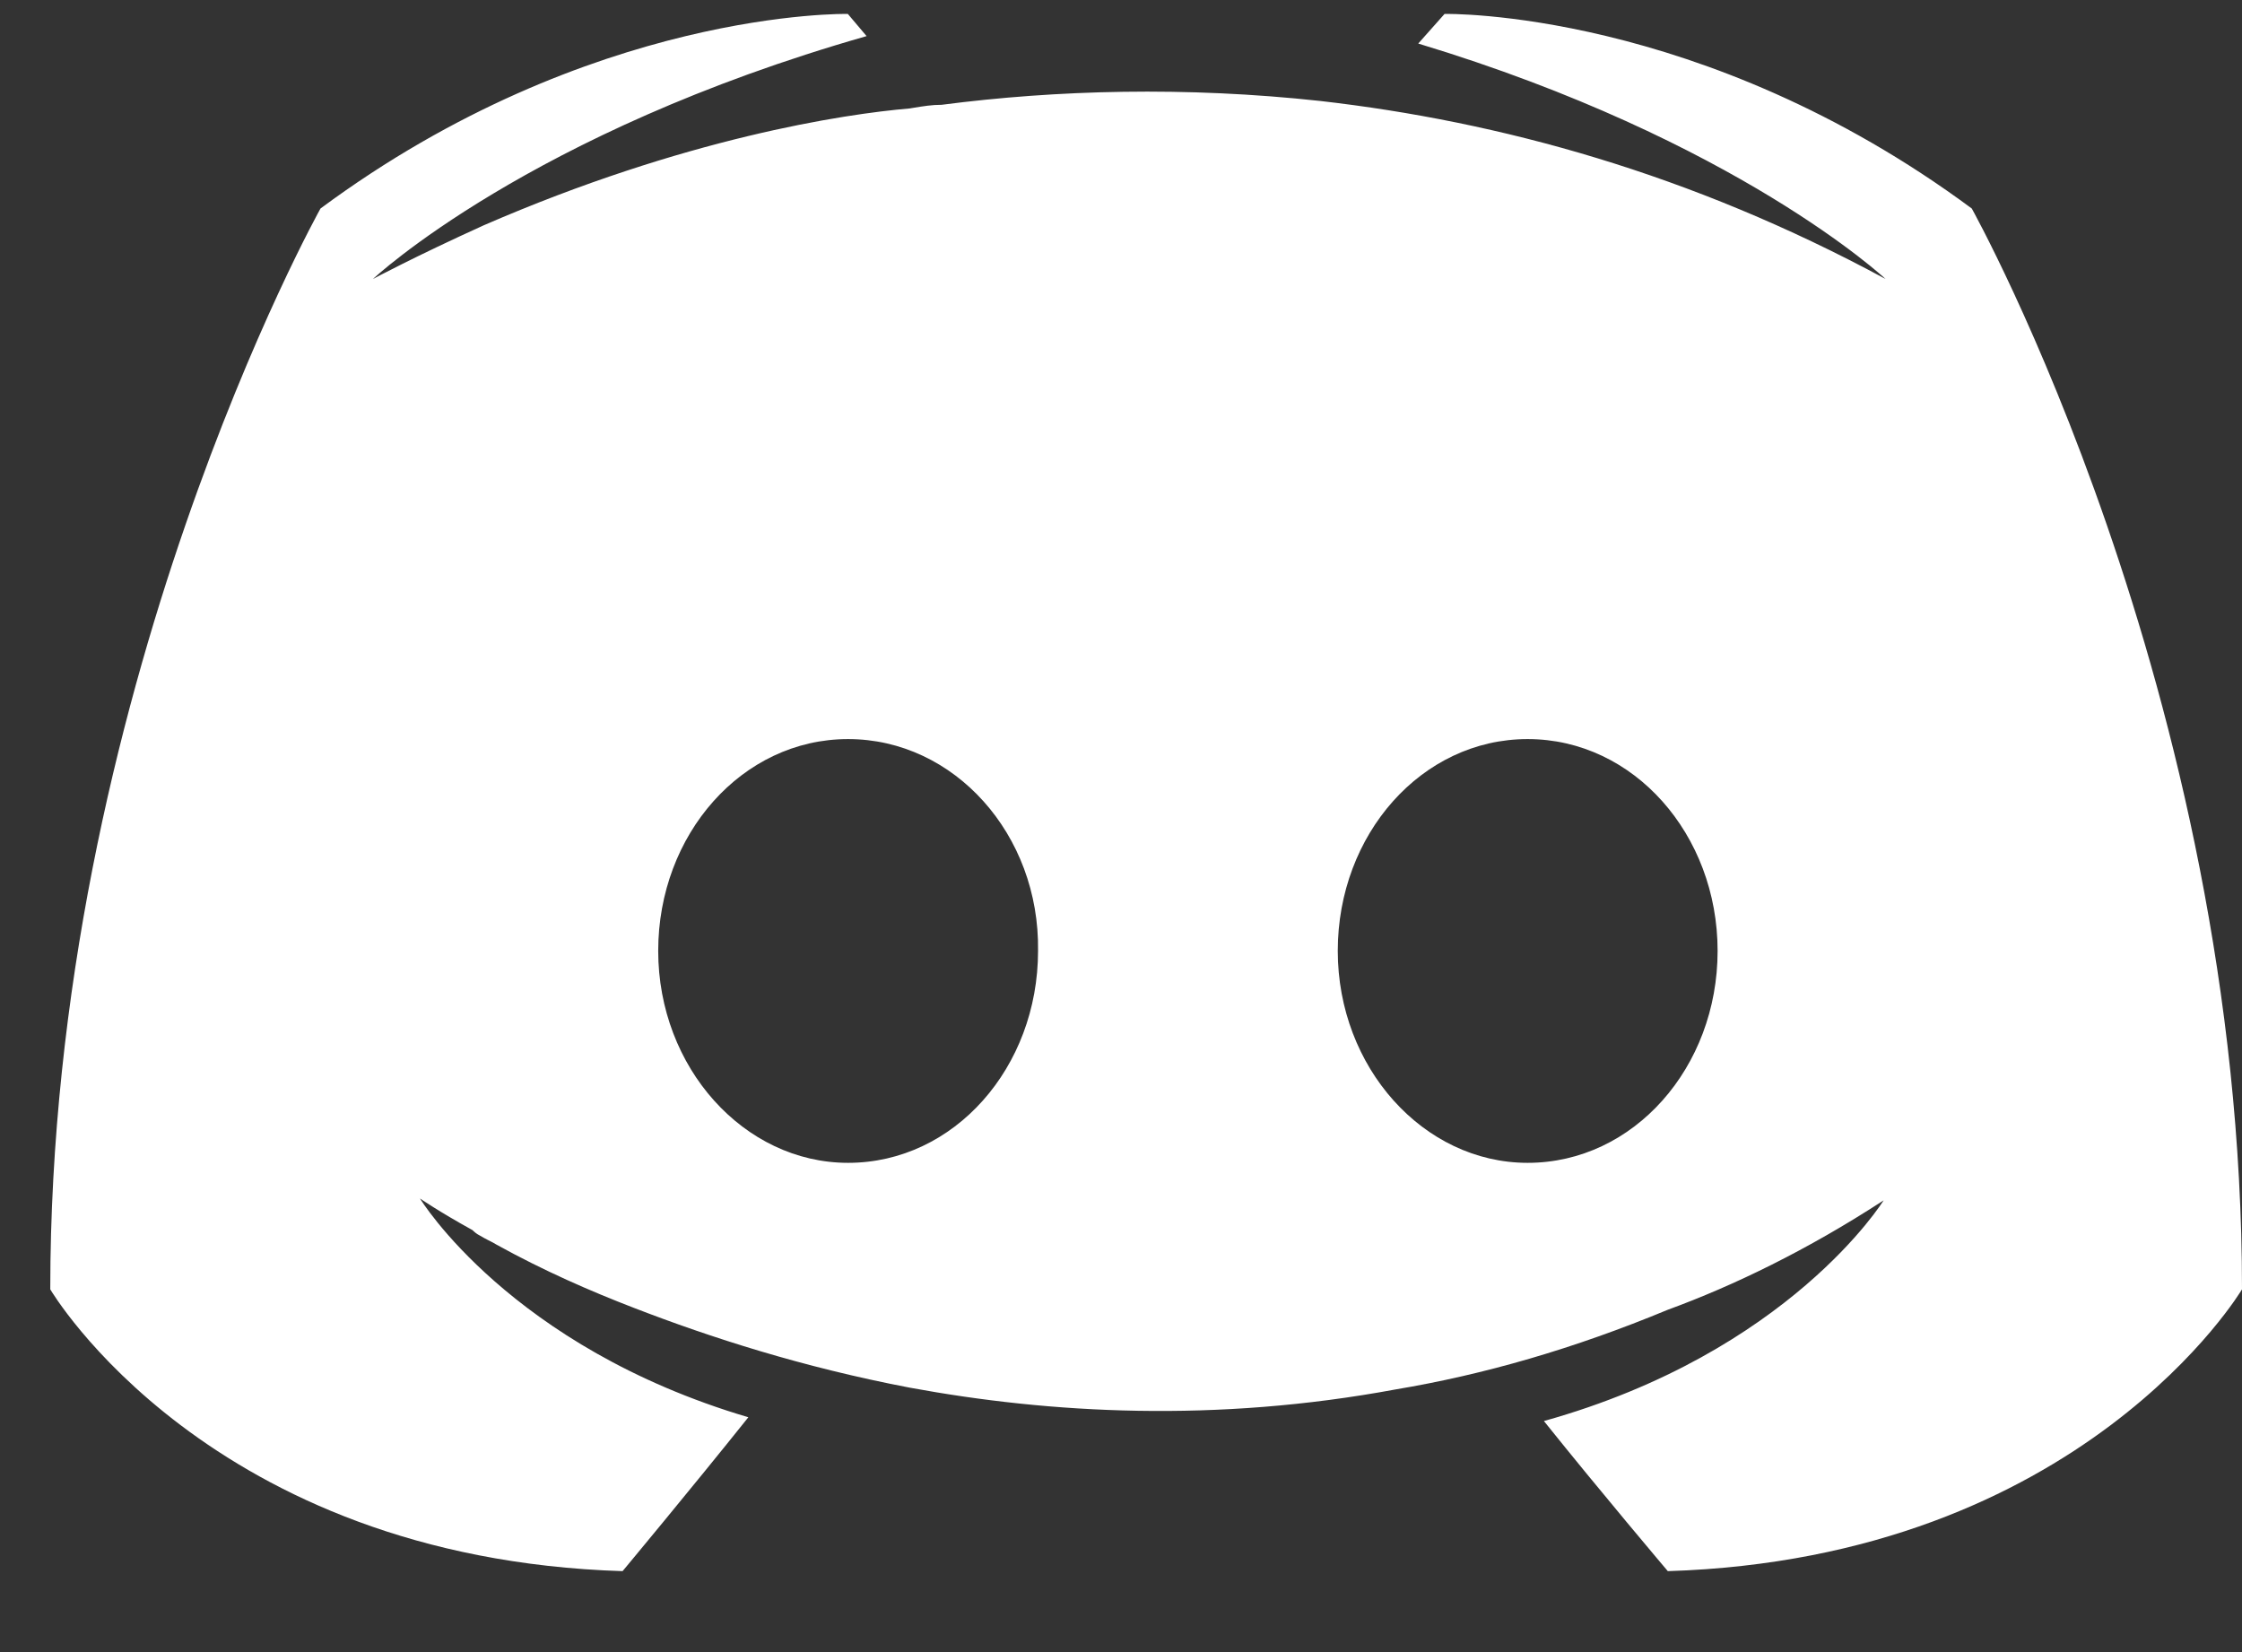 <svg width="19" height="14" viewBox="0 0 19 14" fill="none" xmlns="http://www.w3.org/2000/svg">
<rect x="0" y="0" width="19" height="14" fill="#333333" stroke="none"/>
<path fill-rule="evenodd" clip-rule="evenodd" d="M13.084 12.042C13.562 12.639 14.134 13.314 14.134 13.314C17.648 13.204 19 10.926 19 10.926C19 5.868 16.71 1.767 16.71 1.767C14.42 0.071 12.242 0.118 12.242 0.118L12.019 0.369C14.722 1.186 15.979 2.364 15.979 2.364C14.325 1.469 12.703 1.029 11.192 0.856C10.047 0.731 8.95 0.762 7.98 0.888C7.897 0.888 7.825 0.9 7.745 0.913C7.733 0.915 7.722 0.917 7.709 0.919C7.153 0.966 5.801 1.17 4.1 1.909C3.511 2.176 3.161 2.364 3.161 2.364C3.161 2.364 4.481 1.123 7.344 0.306L7.185 0.118C7.185 0.118 5.006 0.071 2.716 1.767C2.716 1.767 0.426 5.868 0.426 10.926C0.426 10.926 1.762 13.204 5.276 13.314C5.276 13.314 5.865 12.607 6.342 12.01C4.322 11.413 3.559 10.156 3.559 10.156C3.559 10.156 3.718 10.266 4.004 10.424C4.02 10.439 4.036 10.455 4.068 10.471C4.092 10.486 4.116 10.498 4.139 10.51C4.163 10.522 4.187 10.534 4.211 10.549C4.609 10.769 5.006 10.942 5.372 11.083C6.024 11.335 6.803 11.586 7.709 11.759C8.902 11.979 10.302 12.057 11.828 11.774C12.575 11.649 13.339 11.429 14.134 11.099C14.691 10.895 15.311 10.596 15.963 10.172C15.963 10.172 15.168 11.46 13.084 12.042ZM7.187 6.263C6.288 6.263 5.578 7.072 5.578 8.058C5.578 9.045 6.304 9.854 7.187 9.854C8.087 9.854 8.797 9.045 8.797 8.058C8.812 7.072 8.087 6.263 7.187 6.263ZM12.946 6.263C12.047 6.263 11.337 7.072 11.337 8.058C11.337 9.045 12.063 9.854 12.946 9.854C13.845 9.854 14.556 9.045 14.556 8.058C14.556 7.072 13.845 6.263 12.946 6.263Z" fill="white"/>
</svg>
